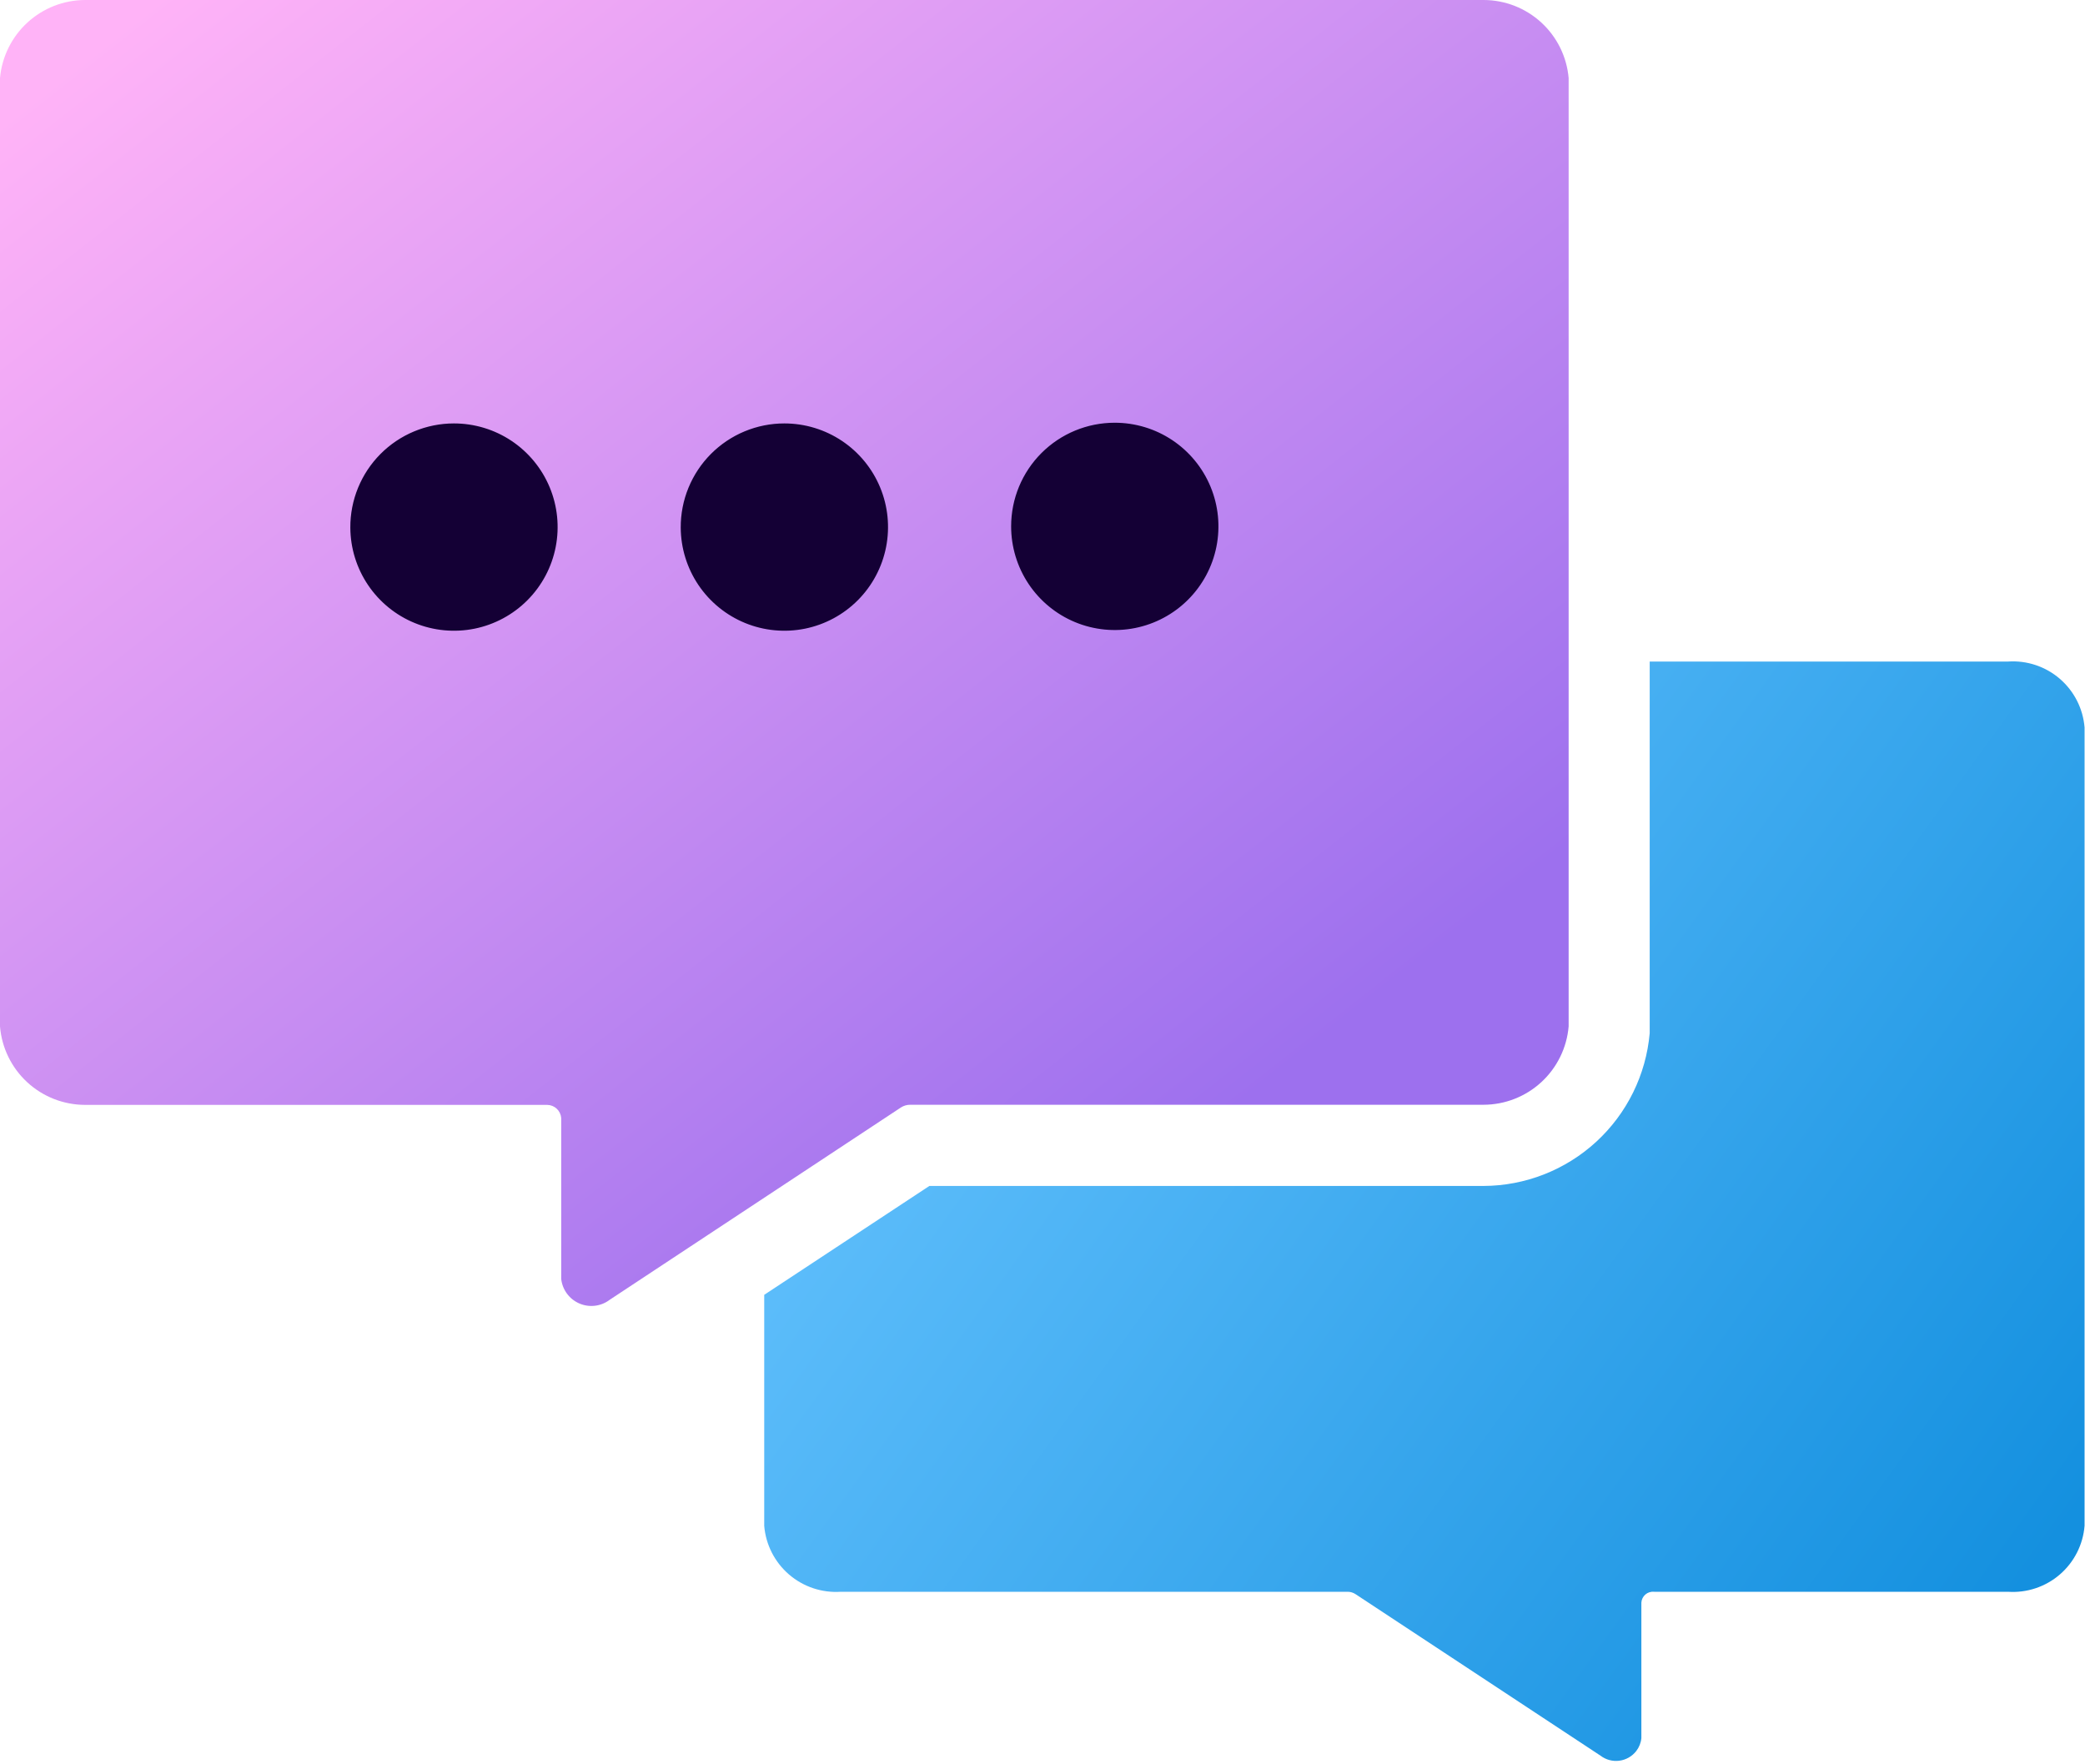 
<svg width="260" height="220" viewBox="0 0 260 220" fill="none" xmlns="http://www.w3.org/2000/svg">
<path d="M185.01 0H184.259H11.337H10.614C7.95 0.007 5.385 1.01 3.421 2.81C1.458 4.611 0.238 7.08 0 9.734L0 127.995C0.221 130.656 1.432 133.138 3.395 134.948C5.358 136.759 7.93 137.766 10.6 137.772H68.222C68.666 137.774 69.094 137.943 69.42 138.245C69.746 138.547 69.947 138.96 69.983 139.404V159.477C70.057 160.144 70.307 160.78 70.707 161.318C71.107 161.857 71.644 162.279 72.261 162.542C72.878 162.805 73.554 162.9 74.22 162.815C74.885 162.731 75.517 162.471 76.049 162.062L112.355 138.089C112.695 137.872 113.091 137.756 113.496 137.757H184.995C187.667 137.752 190.24 136.745 192.206 134.935C194.171 133.125 195.386 130.643 195.61 127.98V9.734C195.379 7.08 194.163 4.609 192.201 2.808C190.239 1.006 187.673 0.004 185.01 0Z" fill="url(#paint0_linear_713_588)"/>
<path d="M139 52.712C141.557 52.709 144.058 53.465 146.186 54.884C148.314 56.303 149.972 58.322 150.952 60.684C151.933 63.047 152.19 65.647 151.691 68.155C151.193 70.664 149.962 72.968 148.153 74.776C146.345 76.585 144.041 77.816 141.532 78.314C139.023 78.813 136.423 78.556 134.061 77.576C131.699 76.596 129.68 74.937 128.261 72.809C126.842 70.681 126.086 68.18 126.089 65.623C126.089 62.199 127.449 58.915 129.87 56.493C132.292 54.072 135.575 52.712 139 52.712ZM84.887 65.796C84.902 68.349 85.672 70.841 87.101 72.957C88.529 75.073 90.553 76.718 92.916 77.686C95.279 78.653 97.876 78.898 100.378 78.392C102.88 77.885 105.177 76.648 106.977 74.838C108.777 73.027 110.001 70.724 110.494 68.219C110.987 65.714 110.727 63.118 109.747 60.761C108.766 58.403 107.11 56.389 104.986 54.972C102.862 53.555 100.366 52.799 97.812 52.799C96.109 52.798 94.422 53.135 92.85 53.789C91.277 54.443 89.849 55.402 88.647 56.61C87.446 57.818 86.496 59.251 85.85 60.828C85.205 62.404 84.878 64.093 84.887 65.796ZM43.686 65.796C43.7 68.35 44.471 70.842 45.9 72.958C47.33 75.075 49.354 76.72 51.718 77.687C54.082 78.654 56.679 78.898 59.182 78.391C61.685 77.882 63.981 76.644 65.781 74.832C67.581 73.021 68.803 70.716 69.294 68.21C69.786 65.704 69.523 63.108 68.541 60.751C67.558 58.394 65.899 56.38 63.774 54.965C61.648 53.55 59.15 52.796 56.596 52.799C54.894 52.8 53.209 53.139 51.638 53.794C50.067 54.448 48.64 55.407 47.441 56.615C46.241 57.822 45.292 59.255 44.647 60.831C44.003 62.406 43.676 64.094 43.686 65.796Z" fill="#140035"/>
<path d="M250.4 82.49H205.718V128.414V128.833C205.261 134.02 202.882 138.85 199.048 142.374C195.214 145.897 190.202 147.862 184.995 147.881H115.892L95.299 161.456V190.267C95.494 192.615 96.605 194.792 98.39 196.329C100.176 197.866 102.494 198.64 104.845 198.484H168.055C168.399 198.484 168.735 198.585 169.023 198.773L199.581 218.919C200.25 219.432 201.095 219.659 201.931 219.55C202.767 219.442 203.526 219.008 204.043 218.341C204.401 217.877 204.622 217.322 204.679 216.738V199.842C204.689 199.645 204.74 199.453 204.827 199.277C204.915 199.101 205.037 198.945 205.187 198.817C205.337 198.69 205.512 198.595 205.7 198.538C205.888 198.481 206.086 198.462 206.282 198.484H250.4C252.754 198.644 255.076 197.869 256.863 196.328C258.65 194.788 259.758 192.605 259.946 190.253V90.707C259.754 88.358 258.645 86.179 256.859 84.641C255.072 83.103 252.752 82.331 250.4 82.49Z" fill="url(#paint1_linear_713_588)"/>
<defs>
<linearGradient id="paint0_linear_713_588" x1="138.5" y1="150.782" x2="19.5" y2="-0.218" gradientUnits="userSpaceOnUse">
<stop stop-color="#9D70EE"/>
<stop offset="1" stop-color="#FFB3F7"/>
</linearGradient>
<linearGradient id="paint1_linear_713_588" x1="255" y1="194.282" x2="101" y2="82.782" gradientUnits="userSpaceOnUse">
<stop stop-color="#1490DF"/>
<stop offset="0.917" stop-color="#68C4FF"/>
</linearGradient>
</defs>
</svg>
